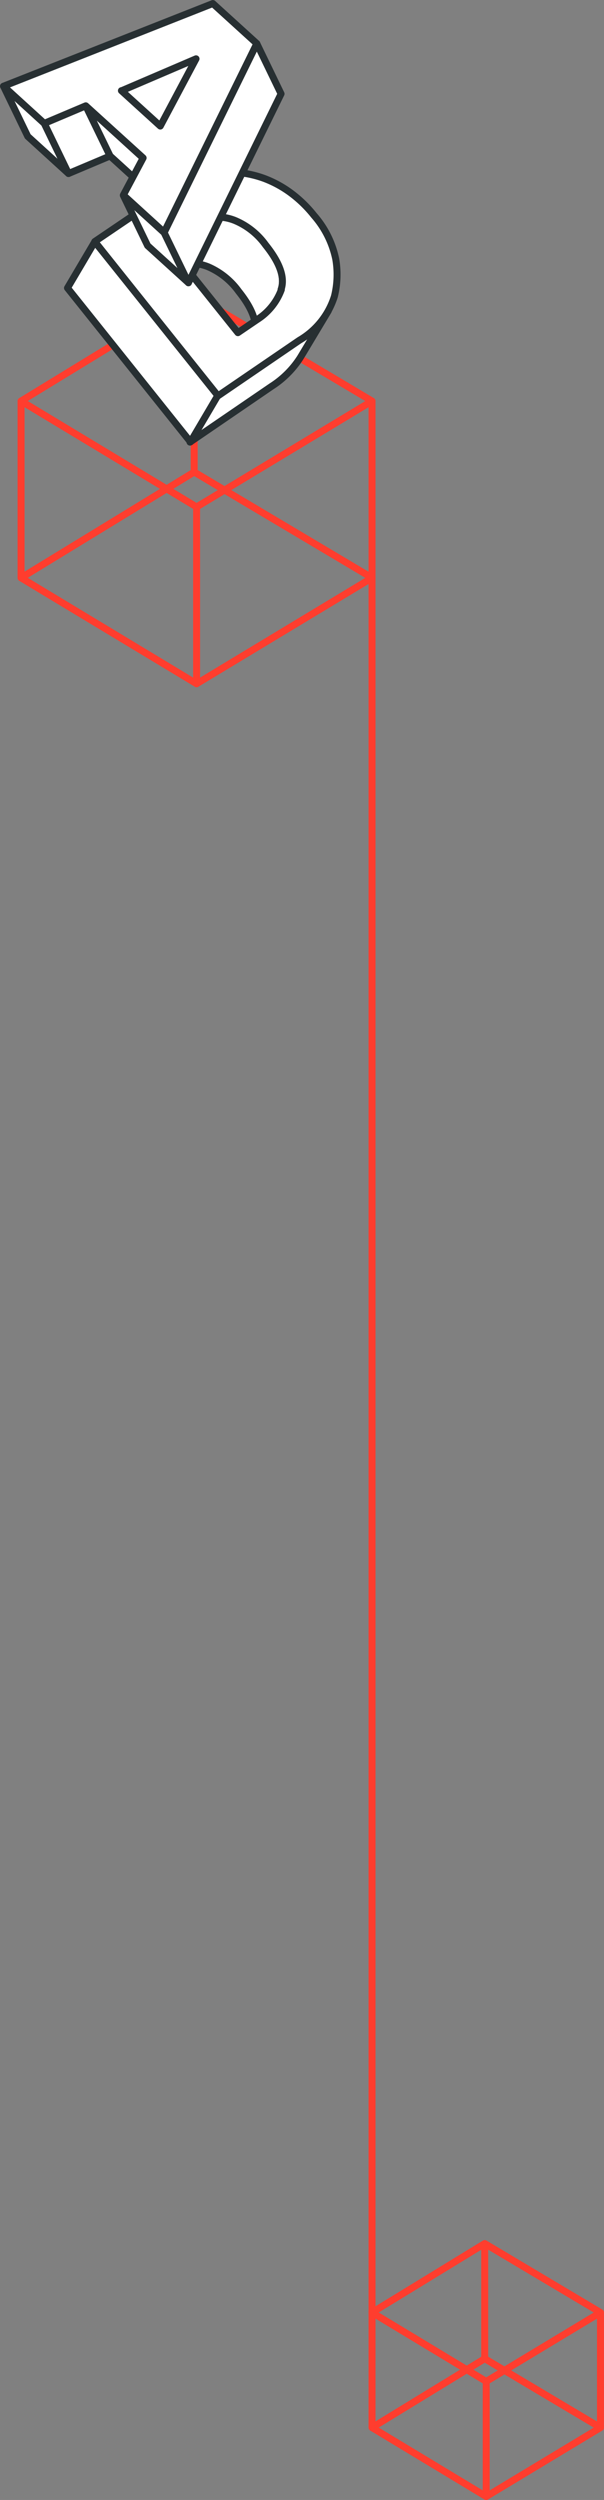 <svg xmlns="http://www.w3.org/2000/svg" viewBox="0 0 65.07 269.1"><rect x="0" y="0" width="65.07" height="269.1" fill="#808080" stroke="none"/><defs><style>.cls-1{fill:#ff7bac;}.cls-1,.cls-2{stroke:#ff3d2e;}.cls-1,.cls-2,.cls-4,.cls-6{stroke-linecap:round;stroke-linejoin:round;stroke-width:0.75px;}.cls-2,.cls-6{fill:none;}.cls-3{isolation:isolate;}.cls-4,.cls-5{fill:#fff;}.cls-4,.cls-6{stroke:#272f32;}</style></defs><title>Asset 3</title><g id="Layer_2" data-name="Layer 2"><g id="bg"><line class="cls-1" x1="40.08" y1="62.2" x2="40.08" y2="248.88"/><polygon class="cls-2" points="21.18 73.6 2.27 62.2 20.92 50.81 40.08 62.2 21.18 73.6"/><polygon class="cls-2" points="21.18 54.57 2.27 43.17 20.92 31.78 40.08 43.17 21.18 54.57"/><line class="cls-2" x1="21.18" y1="54.57" x2="21.18" y2="73.6"/><line class="cls-2" x1="40.08" y1="43.17" x2="40.08" y2="62.2"/><line class="cls-2" x1="2.27" y1="43.17" x2="2.27" y2="62.2"/><line class="cls-2" x1="20.92" y1="31.78" x2="20.92" y2="50.81"/><g class="cls-3"><g class="cls-3"><path class="cls-4" d="M30.31,31.17l-.51,2.67-2.43,2.32q.66-1.9-1.66-4.8a7.93,7.93,0,0,0-3.28-2.64,5.24,5.24,0,0,0-3-.27,7.9,7.9,0,0,0-2.47,1.1L17.78,26l2.09-1.43a7.76,7.76,0,0,1,2.47-1.09,5.06,5.06,0,0,1,3,.27,7.76,7.76,0,0,1,3.28,2.63q2.33,2.89,1.66,4.8"/></g></g><g class="cls-3"><path class="cls-5" d="M35.36,33.48l-3,5a10.19,10.19,0,0,1-3.11,3.11l-8.78,6,2.94-5,8.79-6A10.31,10.31,0,0,0,35.36,33.48Z"/><path class="cls-6" d="M35.36,33.48l-3,5a10.19,10.19,0,0,1-3.11,3.11l-8.78,6,2.94-5,8.79-6A10.31,10.31,0,0,0,35.36,33.48Z"/></g><path class="cls-4" d="M31.28,20.73a13.3,13.3,0,0,1,2.54,2.45,10.28,10.28,0,0,1,2.35,4.71,9.81,9.81,0,0,1-.14,4,8.37,8.37,0,0,1-3.78,4.74l-8.79,6L10.21,26,17,21.4a22.2,22.2,0,0,1,2.74-1.62A13.44,13.44,0,0,1,22,18.9a9.85,9.85,0,0,1,3.72-.32,11.18,11.18,0,0,1,2.78.64A11.85,11.85,0,0,1,31.28,20.73Zm-1,10.44q.66-1.91-1.66-4.8a7.76,7.76,0,0,0-3.28-2.63,5.06,5.06,0,0,0-3-.27,7.76,7.76,0,0,0-2.47,1.09L17.78,26l7.85,9.81,2.09-1.42a6.46,6.46,0,0,0,2.59-3.21"/><polygon class="cls-4" points="23.46 42.58 20.52 47.57 7.27 31 10.21 26.02 23.46 42.58"/><g class="cls-3"><polygon class="cls-4" points="4.77 13.28 7.38 18.68 2.99 14.68 0.38 9.28 4.77 13.28"/><polygon class="cls-4" points="9.24 11.39 11.86 16.79 7.38 18.68 4.77 13.28 9.24 11.39"/><polygon class="cls-4" points="21.12 6.33 23.73 11.73 15.69 15.16 13.08 9.76 21.12 6.33"/><polygon class="cls-4" points="15.42 17.02 18.03 22.41 11.86 16.79 9.24 11.39 15.42 17.02"/><path class="cls-4" d="M27.67,4.69,17.68,25l-4.39-4,2.13-4L9.24,11.39,4.77,13.28l-4.39-4L22.93.38ZM13.08,9.76l4.19,3.81,3.85-7.24-8,3.43"/><polygon class="cls-4" points="27.67 4.7 30.28 10.1 20.3 30.44 17.68 25.04 27.67 4.7"/><polygon class="cls-4" points="17.68 25.04 20.3 30.44 15.9 26.44 13.29 21.04 17.68 25.04"/></g><polygon class="cls-2" points="52.38 268.73 40.08 261.31 52.22 253.89 64.69 261.31 52.38 268.73"/><polygon class="cls-2" points="52.38 256.34 40.08 248.92 52.22 241.5 64.69 248.92 52.38 256.34"/><line class="cls-2" x1="52.38" y1="256.34" x2="52.38" y2="268.73"/><line class="cls-2" x1="64.69" y1="248.92" x2="64.69" y2="261.31"/><line class="cls-2" x1="40.08" y1="248.92" x2="40.08" y2="261.31"/><line class="cls-2" x1="52.22" y1="241.51" x2="52.22" y2="253.89"/></g></g></svg>